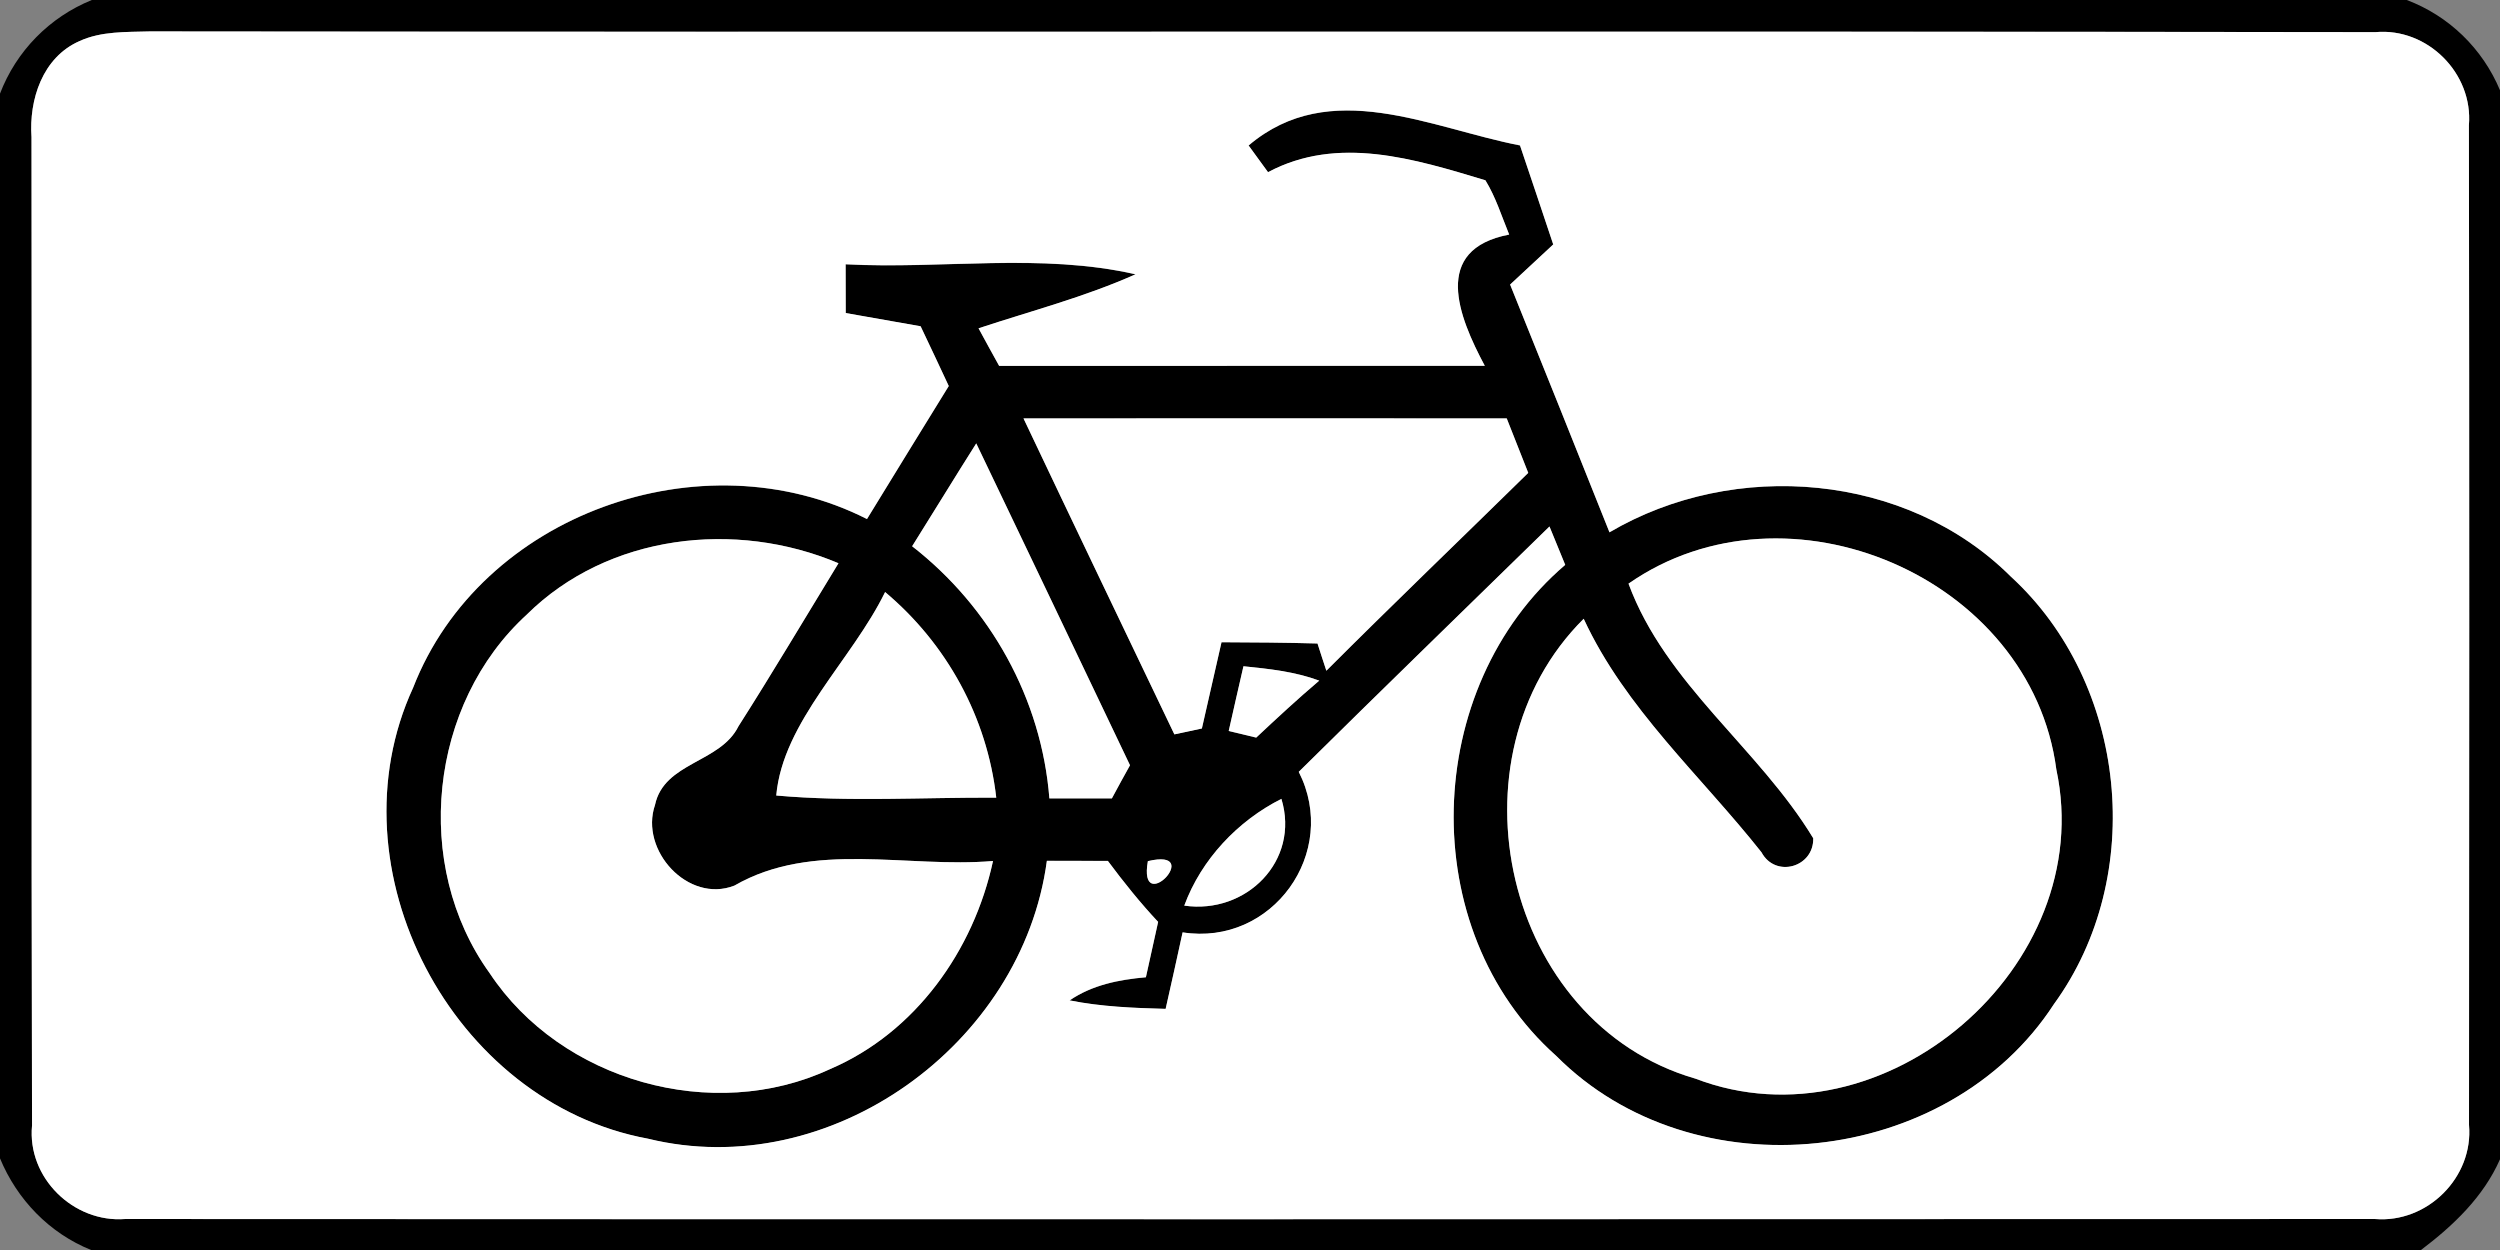 <!-- Generated by IcoMoon.io -->
<svg version="1.1" xmlns="http://www.w3.org/2000/svg" width="48" height="24" viewBox="0 0 48 24">
<rect x="0" y="0" width="48" height="24" fill="#808080" stroke="none"/>
<title>complementary--bicycles--g1</title>
<path fill="#000" d="M1.764 0h44.446c0.811 0.307 1.454 0.931 1.79 1.733v20.525c-0.319 0.725-0.898 1.274-1.517 1.742h-44.734c-0.802-0.324-1.421-0.967-1.75-1.762v-20.438c0.314-0.821 0.95-1.469 1.764-1.8M1.524 0.79c-0.708 0.312-0.97 1.123-0.919 1.843 0.010 6.326-0.007 12.653 0.010 18.977-0.096 1.003 0.797 1.872 1.788 1.795 14.398 0.007 28.798 0.005 43.195 0 1.006 0.084 1.896-0.799 1.807-1.807 0.005-6.398 0.007-12.797-0.002-19.193 0.084-0.996-0.794-1.877-1.793-1.788-14.244-0.022-28.488 0.002-42.732-0.014-0.454 0.014-0.931-0.007-1.354 0.187z"></path>
<path fill="#000" d="M23.974 2.794c1.565-1.327 3.49-0.334 5.21 0 0.214 0.634 0.427 1.265 0.638 1.901-0.276 0.257-0.552 0.514-0.828 0.77 0.641 1.584 1.274 3.17 1.908 4.757 2.402-1.414 5.705-1.145 7.706 0.85 2.239 2.052 2.616 5.75 0.828 8.208-2.035 3.137-6.917 3.65-9.557 0.994-2.724-2.424-2.58-7.078 0.173-9.427-0.074-0.185-0.226-0.552-0.302-0.737-1.606 1.57-3.218 3.132-4.814 4.711 0.787 1.546-0.509 3.353-2.23 3.082-0.106 0.49-0.216 0.979-0.326 1.469-0.617-0.017-1.236-0.041-1.843-0.163 0.437-0.298 0.948-0.398 1.464-0.444 0.077-0.355 0.156-0.708 0.235-1.063-0.346-0.37-0.662-0.766-0.965-1.171-0.391 0-0.782-0.002-1.171-0.002-0.473 3.53-4.164 6.194-7.661 5.335-3.758-0.694-6.113-5.174-4.507-8.659 1.296-3.336 5.549-4.843 8.714-3.238 0.518-0.852 1.046-1.702 1.57-2.554-0.178-0.382-0.358-0.766-0.54-1.147-0.48-0.084-0.958-0.17-1.438-0.254 0-0.312-0.002-0.624-0.002-0.936 1.85 0.098 3.746-0.223 5.566 0.192-0.972 0.434-2.004 0.703-3.014 1.037 0.098 0.18 0.295 0.542 0.396 0.722 3.108-0.002 6.216 0 9.324-0.002-0.506-0.948-1.025-2.234 0.468-2.52-0.144-0.35-0.257-0.718-0.456-1.042-1.361-0.41-2.83-0.871-4.174-0.156-0.094-0.127-0.278-0.384-0.372-0.511M19.651 8.033c0.96 2.026 1.93 4.046 2.897 6.067 0.132-0.029 0.396-0.084 0.528-0.113 0.125-0.552 0.25-1.104 0.377-1.656 0.614 0.002 1.229 0.007 1.843 0.024 0.041 0.132 0.127 0.391 0.17 0.523 1.279-1.279 2.585-2.532 3.876-3.799-0.137-0.348-0.276-0.696-0.413-1.046-3.094-0.002-6.185 0-9.278 0M17.513 10.488c1.505 1.171 2.486 2.935 2.635 4.841 0.398 0 0.799 0 1.2 0 0.115-0.214 0.23-0.425 0.348-0.636-0.984-2.062-1.966-4.123-2.952-6.18-0.415 0.655-0.818 1.318-1.231 1.975M10.118 11.796c-1.884 1.716-2.21 4.819-0.718 6.888 1.37 2.071 4.286 2.894 6.54 1.841 1.637-0.701 2.755-2.278 3.125-3.994-1.649 0.142-3.456-0.398-4.966 0.473-0.888 0.346-1.822-0.677-1.524-1.548 0.175-0.826 1.255-0.806 1.603-1.512 0.658-1.032 1.282-2.086 1.92-3.13-1.978-0.838-4.423-0.557-5.981 0.982M31.267 11.206c0.715 1.934 2.501 3.161 3.547 4.889 0.014 0.557-0.725 0.77-0.994 0.269-1.164-1.471-2.616-2.76-3.413-4.483-2.681 2.664-1.534 7.766 2.146 8.83 3.614 1.382 7.735-2.16 6.929-5.935-0.485-3.698-5.17-5.693-8.215-3.569M14.904 15.274c1.404 0.125 2.818 0.034 4.224 0.041-0.175-1.543-0.948-2.952-2.134-3.948-0.636 1.306-1.963 2.486-2.090 3.907M23.875 12.792c-0.096 0.413-0.19 0.828-0.283 1.243 0.132 0.031 0.396 0.096 0.528 0.127 0.396-0.372 0.794-0.742 1.21-1.094-0.468-0.173-0.962-0.226-1.454-0.276M22.738 17.388c1.186 0.173 2.227-0.857 1.865-2.050-0.84 0.422-1.538 1.164-1.865 2.050M22.039 16.534c-0.194 1.102 1.111-0.264 0 0z"></path>
<path fill="#fff" d="M1.524 0.79c0.422-0.194 0.9-0.173 1.354-0.187 14.244 0.017 28.488-0.007 42.732 0.014 0.998-0.089 1.877 0.792 1.793 1.788 0.010 6.396 0.007 12.794 0.002 19.193 0.089 1.008-0.802 1.891-1.807 1.807-14.398 0.005-28.798 0.007-43.195 0-0.991 0.077-1.884-0.792-1.788-1.795-0.017-6.324 0-12.65-0.010-18.977-0.050-0.72 0.211-1.531 0.919-1.843M23.974 2.794c0.094 0.127 0.278 0.384 0.372 0.511 1.344-0.715 2.813-0.254 4.174 0.156 0.199 0.324 0.312 0.691 0.456 1.042-1.493 0.286-0.974 1.572-0.468 2.52-3.108 0.002-6.216 0-9.324 0.002-0.101-0.18-0.298-0.542-0.396-0.722 1.010-0.334 2.042-0.602 3.014-1.037-1.819-0.415-3.715-0.094-5.566-0.192 0 0.312 0.002 0.624 0.002 0.936 0.48 0.084 0.958 0.17 1.438 0.254 0.182 0.382 0.362 0.766 0.54 1.147-0.523 0.852-1.051 1.702-1.57 2.554-3.166-1.606-7.418-0.098-8.714 3.238-1.606 3.485 0.749 7.966 4.507 8.659 3.497 0.859 7.188-1.805 7.661-5.335 0.389 0 0.78 0.002 1.171 0.002 0.302 0.406 0.619 0.802 0.965 1.171-0.079 0.355-0.158 0.708-0.235 1.063-0.516 0.046-1.027 0.146-1.464 0.444 0.607 0.122 1.226 0.146 1.843 0.163 0.11-0.49 0.221-0.979 0.326-1.469 1.721 0.271 3.017-1.536 2.23-3.082 1.596-1.579 3.209-3.142 4.814-4.711 0.077 0.185 0.228 0.552 0.302 0.737-2.753 2.35-2.897 7.003-0.173 9.427 2.64 2.657 7.522 2.143 9.557-0.994 1.788-2.458 1.411-6.156-0.828-8.208-2.002-1.994-5.304-2.263-7.706-0.85-0.634-1.586-1.267-3.173-1.908-4.757 0.276-0.257 0.552-0.514 0.828-0.77-0.211-0.636-0.425-1.267-0.638-1.901-1.721-0.334-3.646-1.327-5.21 0z"></path>
<path fill="#fff" d="M19.651 8.033c3.094 0 6.185-0.002 9.278 0 0.137 0.35 0.276 0.698 0.413 1.046-1.291 1.267-2.597 2.52-3.876 3.799-0.043-0.132-0.13-0.391-0.17-0.523-0.614-0.017-1.229-0.022-1.843-0.024-0.127 0.552-0.252 1.104-0.377 1.656-0.132 0.029-0.396 0.084-0.528 0.113-0.967-2.021-1.937-4.042-2.897-6.067z"></path>
<path fill="#fff" d="M17.513 10.488c0.413-0.658 0.816-1.32 1.231-1.975 0.986 2.057 1.968 4.118 2.952 6.18-0.118 0.211-0.233 0.422-0.348 0.636-0.401 0-0.802 0-1.2 0-0.149-1.906-1.13-3.67-2.635-4.841z"></path>
<path fill="#fff" d="M10.118 11.796c1.558-1.538 4.003-1.819 5.981-0.982-0.638 1.044-1.262 2.098-1.92 3.13-0.348 0.706-1.428 0.686-1.603 1.512-0.298 0.871 0.636 1.894 1.524 1.548 1.51-0.871 3.317-0.331 4.966-0.473-0.37 1.716-1.488 3.293-3.125 3.994-2.254 1.054-5.17 0.23-6.54-1.841-1.493-2.069-1.166-5.172 0.718-6.888z"></path>
<path fill="#fff" d="M31.267 11.206c3.046-2.124 7.73-0.13 8.215 3.569 0.806 3.775-3.314 7.318-6.929 5.935-3.679-1.063-4.826-6.166-2.146-8.83 0.797 1.723 2.249 3.012 3.413 4.483 0.269 0.502 1.008 0.288 0.994-0.269-1.046-1.728-2.832-2.954-3.547-4.889z"></path>
<path fill="#fff" d="M14.904 15.274c0.127-1.421 1.454-2.602 2.090-3.907 1.186 0.996 1.958 2.405 2.134 3.948-1.406-0.007-2.82 0.084-4.224-0.041z"></path>
<path fill="#fff" d="M23.875 12.792c0.492 0.050 0.986 0.103 1.454 0.276-0.415 0.353-0.814 0.722-1.21 1.094-0.132-0.031-0.396-0.096-0.528-0.127 0.094-0.415 0.187-0.83 0.283-1.243z"></path>
<path fill="#fff" d="M22.738 17.388c0.326-0.886 1.025-1.627 1.865-2.050 0.362 1.193-0.679 2.222-1.865 2.050z"></path>
<path fill="#fff" d="M22.039 16.534c1.111-0.264-0.194 1.102 0 0z"></path>
</svg>
